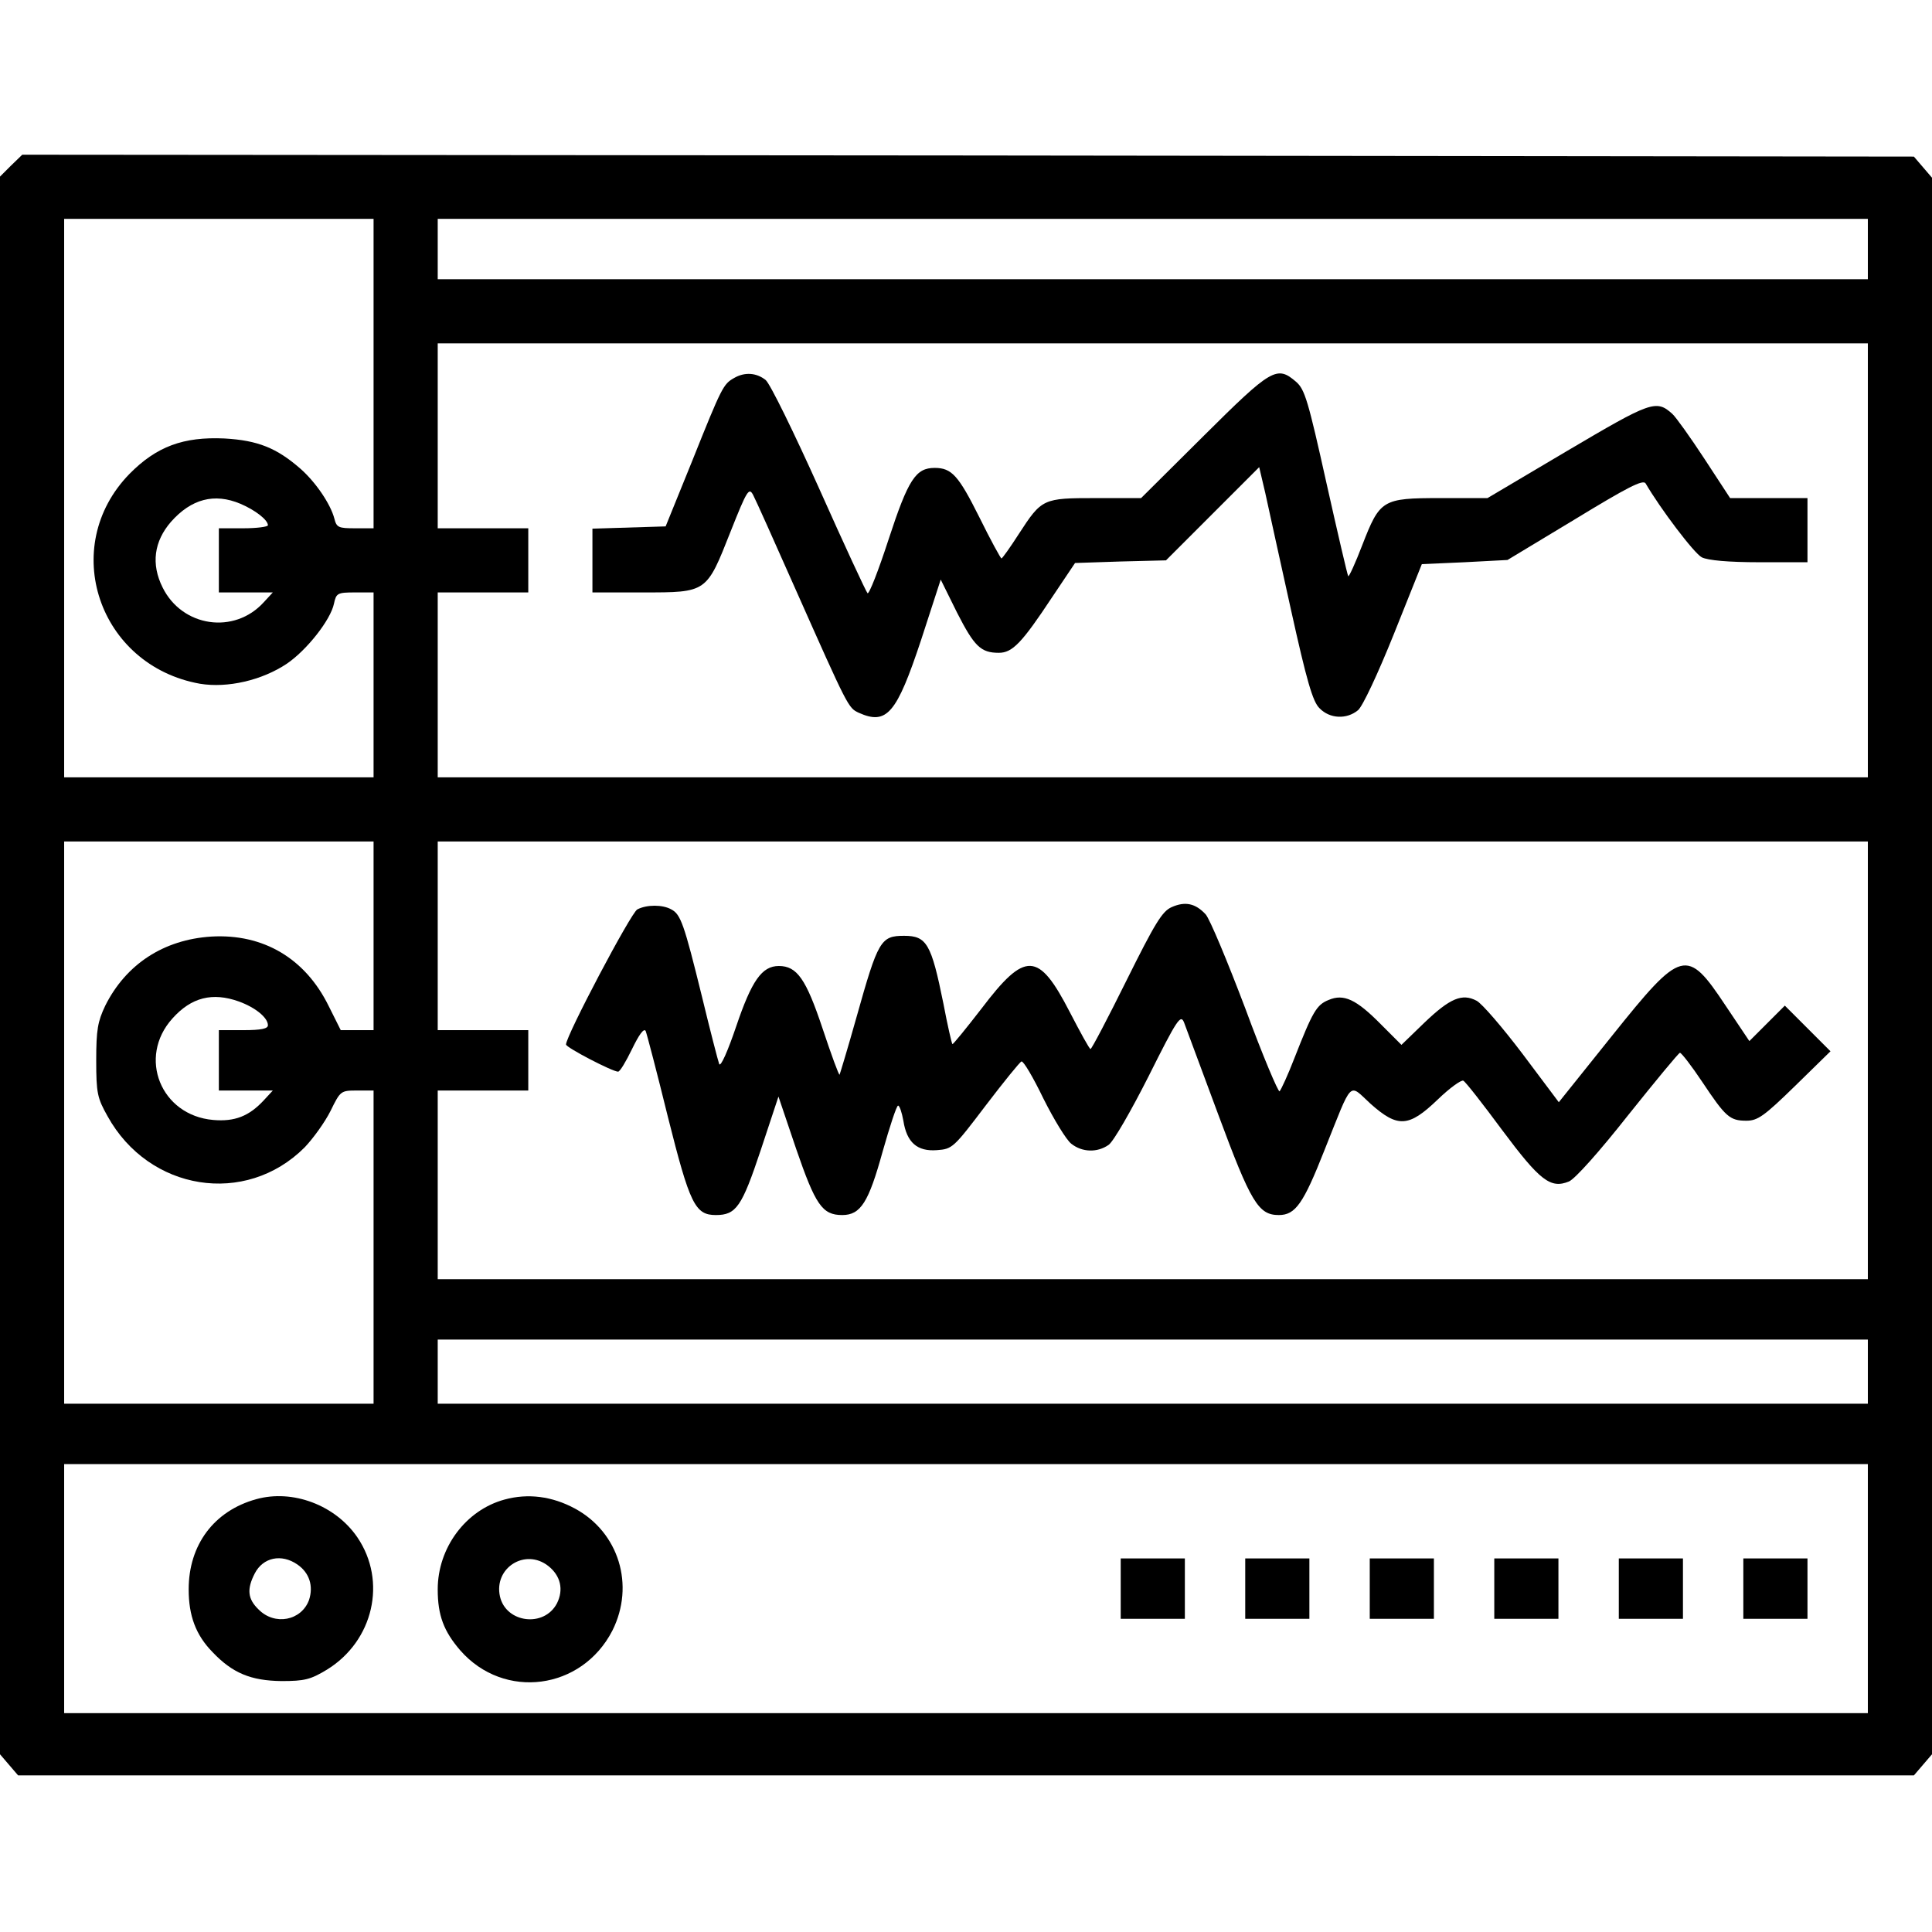 <?xml version="1.0" standalone="no"?>
<!DOCTYPE svg PUBLIC "-//W3C//DTD SVG 20010904//EN"
 "http://www.w3.org/TR/2001/REC-SVG-20010904/DTD/svg10.dtd">
<svg version="1.0" xmlns="http://www.w3.org/2000/svg"
 width="512pt" height="512pt" viewBox="0 0 512 512"
 preserveAspectRatio="xMidYMid meet">

<g transform="translate(0,512) scale(0.1,-0.1)"
fill="#000000" stroke="none">
<path d="M29 4681 l-29 -29 0 -2091 0 -2090 24 -28 24 -28 2512 0 2512 0 24
28 24 28 0 2089 0 2089 -24 28 -24 28 -2507 3 -2506 2 -30 -29z m961 -551 l0
-410 -49 0 c-44 0 -49 2 -55 26 -10 38 -49 96 -90 132 -63 55 -113 75 -201 80
-109 5 -180 -21 -252 -94 -188 -193 -82 -508 187 -556 73 -12 164 9 230 53 53
36 116 116 125 159 6 28 9 30 56 30 l49 0 0 -245 0 -245 -410 0 -410 0 0 740
0 740 410 0 410 0 0 -410z m3960 330 l0 -80 -1895 0 -1895 0 0 80 0 80 1895 0
1895 0 0 -80z m0 -825 l0 -575 -1895 0 -1895 0 0 245 0 245 120 0 120 0 0 85
0 85 -120 0 -120 0 0 245 0 245 1895 0 1895 0 0 -575z m-4313 150 c40 -17 73
-43 73 -57 0 -4 -29 -8 -65 -8 l-65 0 0 -85 0 -85 72 0 71 0 -24 -26 c-78 -86
-216 -66 -268 39 -31 62 -23 122 22 174 54 61 115 77 184 48z m353 -1145 l0
-250 -44 0 -43 0 -32 64 c-62 126 -173 192 -311 184 -126 -8 -226 -73 -281
-183 -20 -42 -24 -64 -24 -145 0 -87 3 -100 30 -148 110 -199 366 -239 522
-83 23 24 54 67 69 97 26 53 27 54 70 54 l44 0 0 -415 0 -415 -410 0 -410 0 0
745 0 745 410 0 410 0 0 -250z m3960 -330 l0 -580 -1895 0 -1895 0 0 250 0
250 120 0 120 0 0 80 0 80 -120 0 -120 0 0 250 0 250 1895 0 1895 0 0 -580z
m-4317 156 c44 -16 77 -43 77 -63 0 -9 -17 -13 -65 -13 l-65 0 0 -80 0 -80 72
0 71 0 -24 -26 c-39 -42 -77 -57 -134 -52 -139 12 -201 166 -108 269 50 56
106 70 176 45z m4317 -981 l0 -85 -1895 0 -1895 0 0 85 0 85 1895 0 1895 0 0
-85z m0 -575 l0 -330 -2390 0 -2390 0 0 330 0 330 2390 0 2390 0 0 -330z"/>
<path d="M1945 4118 c-28 -16 -32 -23 -110 -218 l-71 -175 -97 -3 -97 -3 0
-84 0 -85 134 0 c170 0 168 -1 232 161 44 111 49 118 60 97 7 -13 57 -125 112
-249 140 -315 140 -315 168 -328 74 -33 100 -3 165 193 l52 160 43 -87 c46
-90 63 -107 111 -107 36 0 61 26 141 147 l61 91 121 4 120 3 124 124 123 123
16 -68 c8 -38 39 -177 68 -309 42 -190 58 -245 76 -262 27 -28 72 -30 102 -5
12 10 52 95 95 202 l74 185 113 5 114 6 179 108 c138 84 180 106 187 95 39
-67 129 -186 149 -196 16 -8 70 -13 153 -13 l127 0 0 85 0 85 -102 0 -103 0
-68 104 c-38 58 -76 111 -85 119 -43 39 -57 33 -279 -98 l-211 -125 -125 0
c-154 0 -160 -4 -207 -125 -18 -47 -35 -84 -37 -82 -2 2 -28 114 -58 248 -48
216 -57 247 -80 267 -51 44 -65 36 -245 -143 l-166 -165 -120 0 c-140 0 -143
-1 -204 -95 -23 -36 -44 -65 -46 -65 -2 0 -29 49 -59 110 -55 110 -73 130
-118 130 -50 0 -70 -30 -122 -189 -27 -83 -52 -147 -56 -143 -4 4 -62 129
-128 277 -67 149 -130 278 -142 288 -24 19 -55 22 -84 5z"/>
<path d="M3105 2716 c-25 -11 -44 -42 -120 -195 -49 -99 -92 -181 -95 -181 -3
0 -27 44 -55 98 -83 161 -118 162 -234 9 -41 -53 -76 -96 -77 -94 -2 2 -13 50
-24 108 -32 158 -44 179 -104 179 -62 0 -69 -12 -126 -215 -23 -82 -44 -151
-45 -153 -2 -2 -22 53 -45 122 -44 132 -68 166 -116 166 -45 0 -72 -39 -113
-160 -22 -65 -41 -108 -45 -100 -3 8 -24 89 -46 180 -47 191 -56 217 -81 230
-23 13 -65 13 -90 0 -17 -9 -189 -335 -189 -358 0 -8 123 -72 138 -72 5 0 21
27 37 60 18 37 31 56 36 48 3 -7 30 -110 59 -228 58 -231 72 -260 127 -260 54
0 69 22 119 172 l47 142 47 -139 c51 -148 69 -175 122 -175 49 0 70 34 107
168 19 67 37 122 41 122 4 0 10 -18 14 -40 9 -58 37 -82 89 -78 41 3 44 6 129
118 48 63 91 116 95 117 5 2 31 -42 58 -98 28 -56 61 -110 74 -120 29 -23 69
-24 99 -3 13 9 60 91 106 182 76 152 85 165 94 142 5 -14 46 -124 91 -245 86
-232 106 -265 160 -265 44 0 65 30 121 172 76 190 63 177 122 123 72 -64 101
-63 178 11 32 31 63 53 68 50 6 -3 52 -62 103 -131 100 -134 128 -156 177
-136 16 7 79 77 157 176 72 90 133 164 137 165 4 0 31 -35 59 -77 62 -93 73
-103 117 -103 30 0 47 12 129 92 l94 92 -61 61 -60 60 -47 -47 -47 -47 -63 94
c-103 155 -116 151 -301 -80 l-141 -176 -96 128 c-53 70 -108 134 -122 141
-38 20 -70 7 -138 -58 l-61 -59 -54 54 c-66 67 -99 82 -139 65 -32 -13 -42
-30 -91 -155 -17 -44 -35 -83 -39 -87 -3 -4 -45 95 -91 220 -47 124 -94 237
-105 249 -27 29 -54 35 -90 19z"/>
<path d="M679 1147 c-112 -31 -179 -121 -179 -239 0 -70 19 -121 63 -166 53
-56 102 -76 183 -77 61 0 77 4 120 30 124 76 160 235 81 351 -58 85 -171 128
-268 101z m109 -173 c32 -22 43 -57 31 -94 -20 -55 -91 -69 -134 -25 -29 28
-31 54 -10 95 22 43 71 53 113 24z"/>
<path d="M1337 1146 c-103 -28 -177 -128 -177 -238 0 -69 16 -111 60 -162 116
-132 322 -105 403 53 60 120 17 260 -99 323 -61 33 -125 41 -187 24z m116
-176 c33 -26 41 -63 23 -99 -34 -65 -135 -52 -151 18 -17 76 67 129 128 81z"/>
<path d="M2970 910 l0 -80 85 0 85 0 0 80 0 80 -85 0 -85 0 0 -80z"/>
<path d="M3300 910 l0 -80 85 0 85 0 0 80 0 80 -85 0 -85 0 0 -80z"/>
<path d="M3630 910 l0 -80 85 0 85 0 0 80 0 80 -85 0 -85 0 0 -80z"/>
<path d="M3960 910 l0 -80 85 0 85 0 0 80 0 80 -85 0 -85 0 0 -80z"/>
<path d="M4290 910 l0 -80 85 0 85 0 0 80 0 80 -85 0 -85 0 0 -80z"/>
<path d="M4620 910 l0 -80 85 0 85 0 0 80 0 80 -85 0 -85 0 0 -80z"/>
</g>
</svg>
